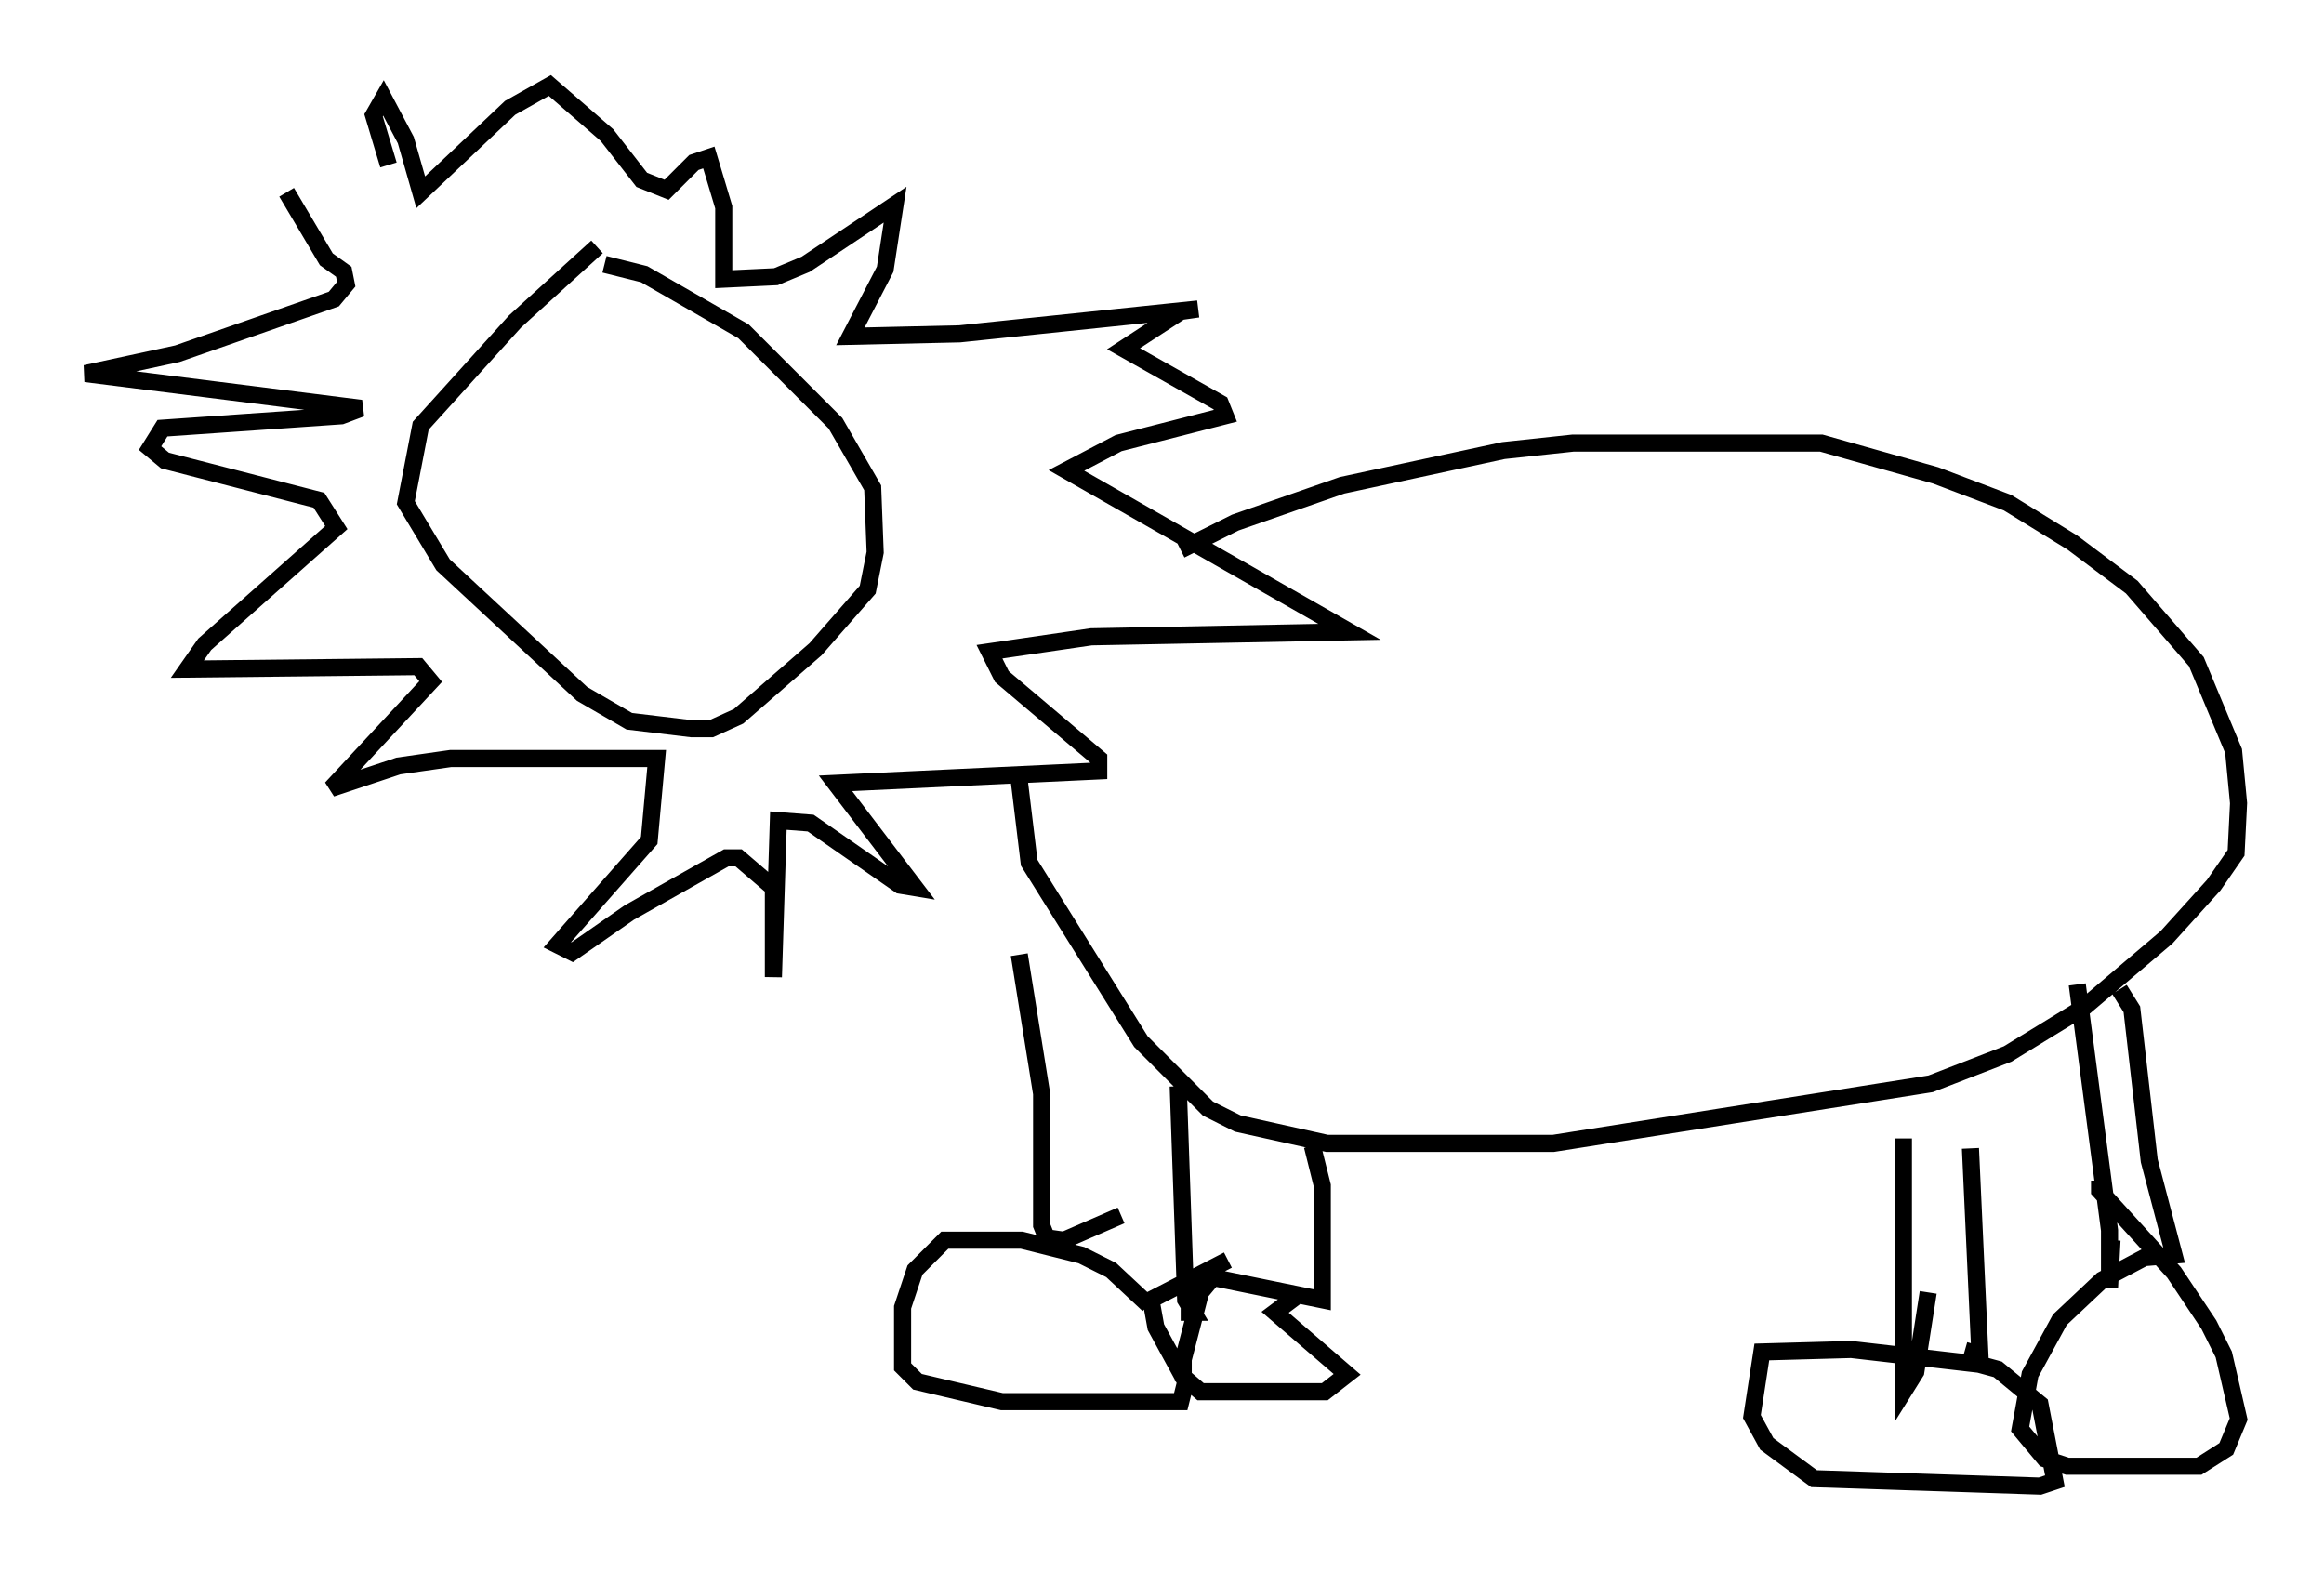 <?xml version="1.0" encoding="utf-8" ?>
<svg baseProfile="full" height="91.922" version="1.1" width="135.933" xmlns="http://www.w3.org/2000/svg" xmlns:ev="http://www.w3.org/2001/xml-events" xmlns:xlink="http://www.w3.org/1999/xlink"><defs /><rect fill="white" height="91.922" width="135.933" x="0" y="0" /><path d="M35.938, 14.296 m-1.017, 0.145 l-4.793, 4.358 -5.52, 6.101 l-0.872, 4.503 2.179, 3.631 l8.134, 7.553 2.76, 1.598 l3.631, 0.436 1.162, 0.0 l1.598, -0.726 4.503, -3.922 l3.05, -3.486 0.436, -2.179 l-0.145, -3.777 -2.179, -3.777 l-5.374, -5.374 -5.81, -3.341 l-2.324, -0.581 m-18.592, -4.212 l2.324, 3.922 1.017, 0.726 l0.145, 0.726 -0.726, 0.872 l-9.151, 3.196 -5.374, 1.162 l16.123, 2.034 -1.162, 0.436 l-10.458, 0.726 -0.726, 1.162 l0.872, 0.726 9.006, 2.324 l1.017, 1.598 -7.698, 6.827 l-1.017, 1.453 13.508, -0.145 l0.726, 0.872 -5.81, 6.246 l3.922, -1.307 3.05, -0.436 l12.056, 0.0 -0.436, 4.793 l-5.374, 6.101 0.872, 0.436 l3.341, -2.324 5.665, -3.196 l0.726, 0.0 2.034, 1.743 l0.0, 5.229 0.291, -9.151 l1.888, 0.145 5.229, 3.631 l0.872, 0.145 -4.648, -6.101 l15.397, -0.726 0.0, -0.726 l-5.665, -4.793 -0.726, -1.453 l5.955, -0.872 15.106, -0.291 l-16.559, -9.441 3.05, -1.598 l6.246, -1.598 -0.291, -0.726 l-5.665, -3.196 3.341, -2.179 l1.017, -0.145 -13.944, 1.453 l-6.391, 0.145 2.034, -3.922 l0.581, -3.777 -5.229, 3.486 l-1.743, 0.726 -3.05, 0.145 l0.0, -4.212 -0.872, -2.905 l-0.872, 0.291 -1.598, 1.598 l-1.453, -0.581 -2.034, -2.615 l-3.341, -2.905 -2.324, 1.307 l-5.229, 4.939 -0.872, -3.05 l-1.307, -2.469 -0.581, 1.017 l0.872, 2.905 m46.335, 22.514 l3.196, -1.598 6.246, -2.179 l9.441, -2.034 4.067, -0.436 l14.525, 0.0 6.682, 1.888 l4.212, 1.598 3.777, 2.324 l3.486, 2.615 3.777, 4.358 l2.179, 5.229 0.291, 3.05 l-0.145, 2.905 -1.307, 1.888 l-2.76, 3.05 -4.793, 4.067 l-4.503, 2.76 -4.503, 1.743 l-22.078, 3.486 -13.218, 0.0 l-5.229, -1.162 -1.743, -0.872 l-3.922, -3.922 -6.536, -10.458 l-0.581, -4.793 m0.0, 10.168 l1.307, 8.134 0.0, 7.698 l0.291, 0.726 1.017, 0.145 l3.341, -1.453 m3.341, -7.553 l0.436, 12.492 0.436, 0.726 l-0.726, 0.0 m-1.888, -0.436 l-2.179, -2.034 -1.743, -0.872 l-3.486, -0.872 -4.503, 0.0 l-1.743, 1.743 -0.726, 2.179 l0.0, 3.486 0.872, 0.872 l4.939, 1.162 10.458, 0.0 l0.291, -1.162 -1.743, -3.196 l-0.291, -1.598 4.503, -2.324 m4.939, -6.682 l0.581, 2.324 0.0, 6.682 l-6.391, -1.307 -0.726, 0.872 l-1.017, 3.922 0.0, 1.017 l1.017, 0.872 7.263, 0.0 l1.307, -1.017 -4.212, -3.631 l1.162, -0.872 m35.587, -9.296 l0.0, 14.816 0.726, -1.162 l0.726, -4.648 m2.469, -8.425 l0.581, 12.637 -7.553, -0.872 l-5.229, 0.145 -0.581, 3.777 l0.872, 1.598 2.76, 2.034 l13.218, 0.436 0.872, -0.291 l-0.872, -4.503 -2.469, -2.034 l-1.598, -0.436 0.291, -1.017 m5.955, -21.061 l1.888, 14.38 0.0, 3.341 l0.145, -2.76 m0.436, -14.67 l0.726, 1.162 1.017, 8.86 l1.453, 5.52 -1.743, 0.145 l-2.469, 1.307 -2.469, 2.324 l-1.743, 3.196 -0.581, 3.196 l1.453, 1.743 1.307, 0.436 l7.698, 0.0 1.598, -1.017 l0.726, -1.743 -0.872, -3.777 l-0.872, -1.743 -2.034, -3.05 l-4.358, -4.793 0.0, -0.581 " fill="none" stroke="black" stroke-width="1" /></svg>